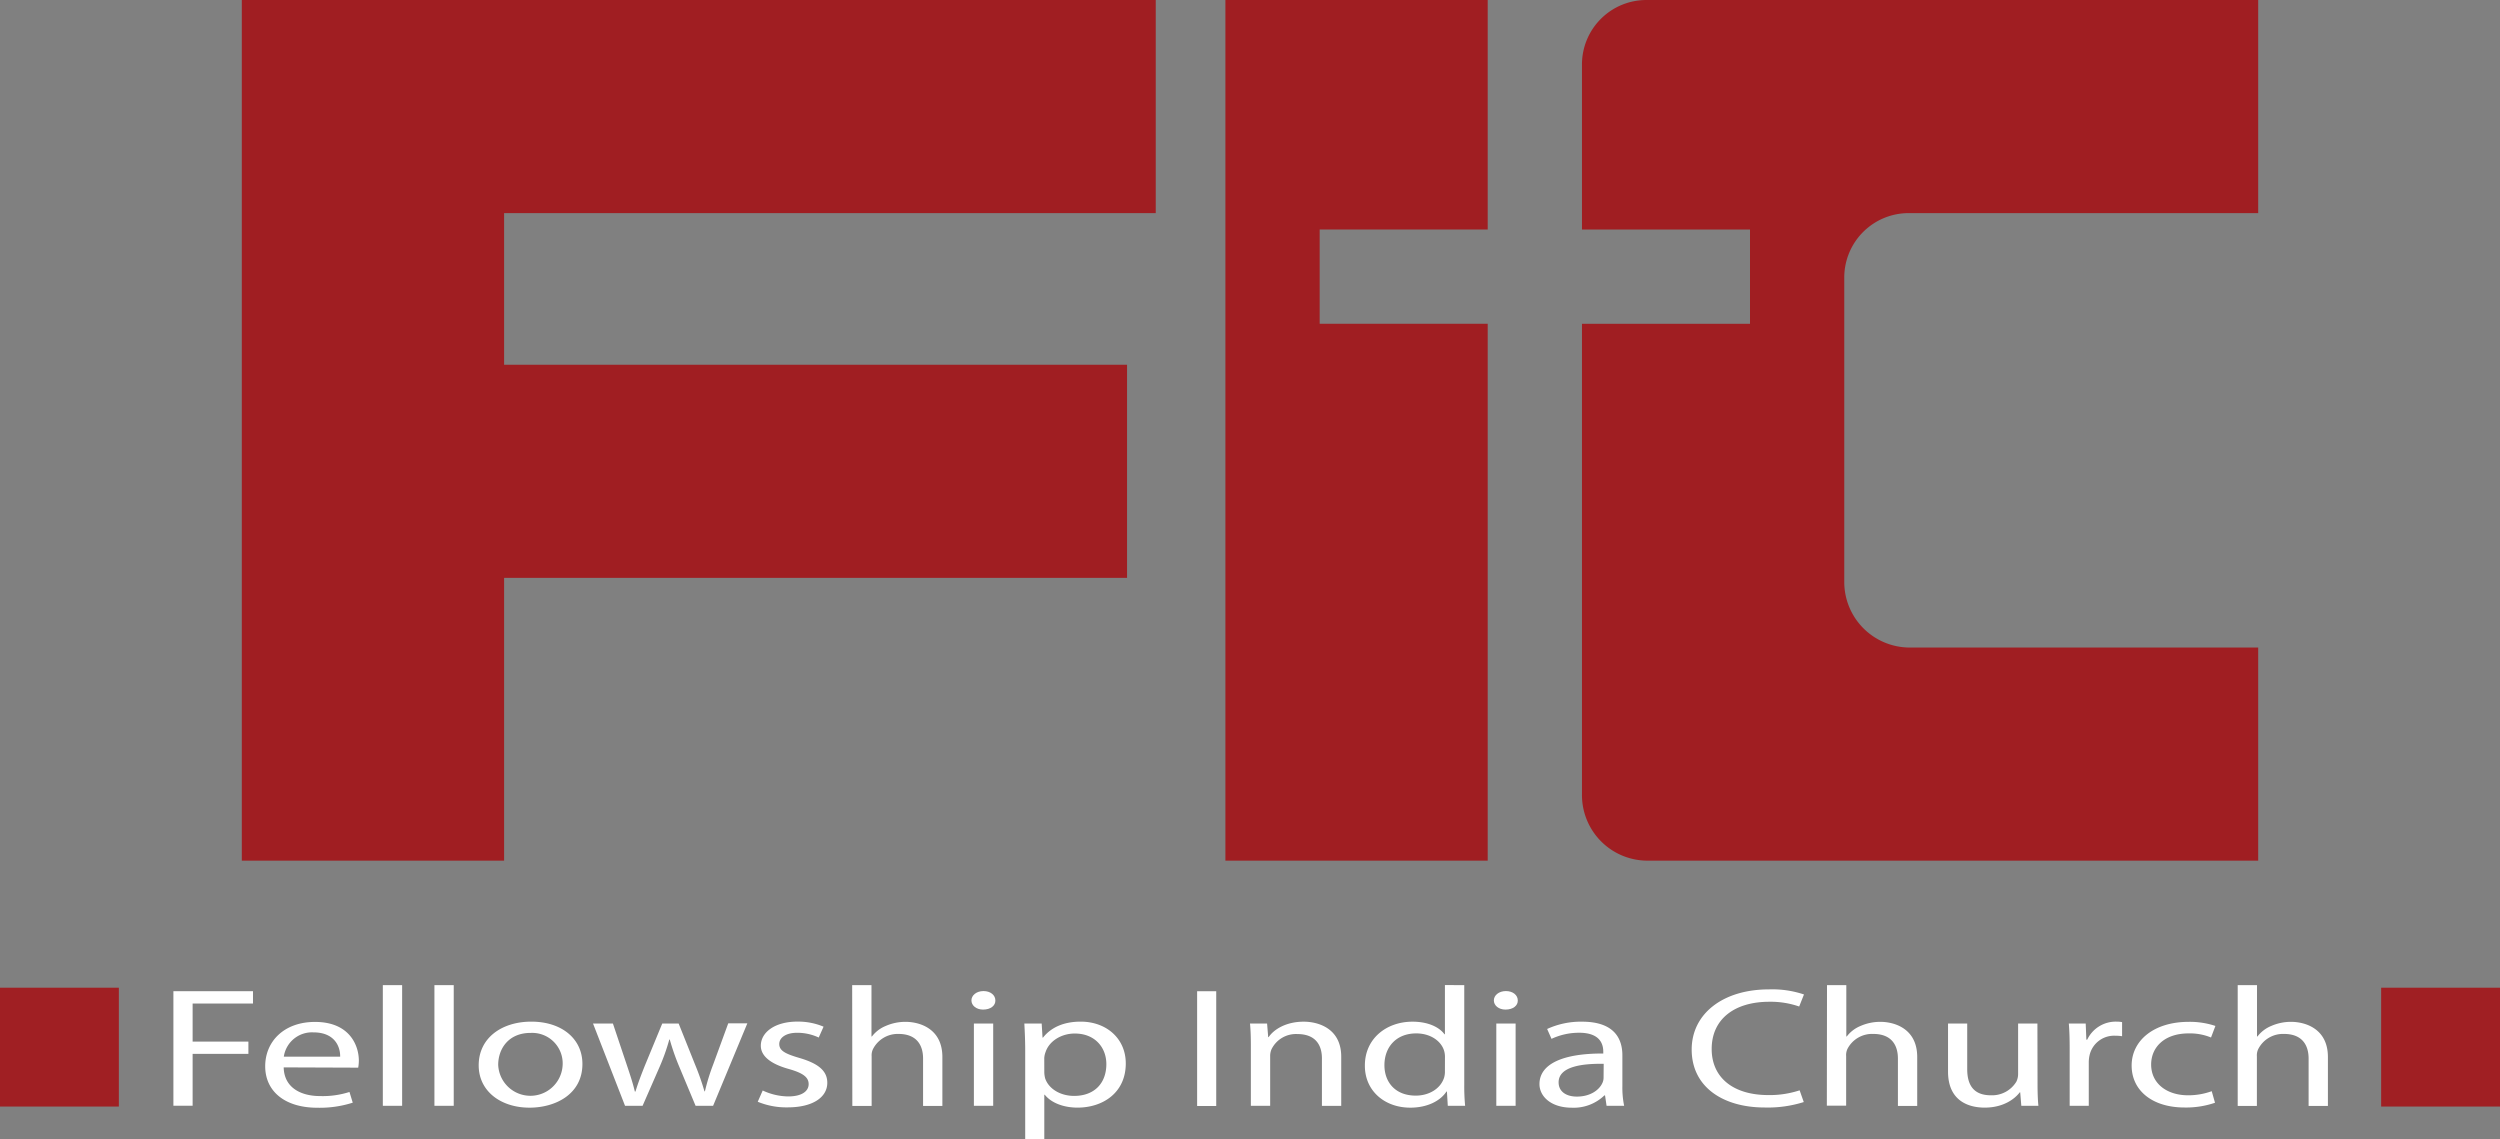 <svg xmlns="http://www.w3.org/2000/svg" viewBox="0 0 610 278.03"><rect x="0" y="0" width="610" height="278.03" fill="#808080" stroke="none"/><defs><style>.cls-1{fill:#a01f23;}.cls-2{fill:#fff;}.cls-3{fill:#a01e22;}</style></defs><title>Asset 1FIC Logo</title><g id="Layer_2" data-name="Layer 2"><g id="FIC"><g id="Left_Side" data-name="Left Side"><rect class="cls-1" y="241" width="29" height="29"/></g><g id="Right_Side" data-name="Right Side"><rect class="cls-1" x="581" y="241" width="29" height="29"/></g><g id="Fellowship_India_Church" data-name="Fellowship India Church"><path class="cls-2" d="M42.31,241.86H61.73v3H47v9.29H60.61v3H47v12.65H42.31Z"/><path class="cls-2" d="M69.22,260.44c.11,4.94,4.17,7,8.88,7a21.37,21.37,0,0,0,7.17-1l.8,2.61a26.34,26.34,0,0,1-8.62,1.24c-8,0-12.74-4.06-12.74-10.12s4.6-10.82,12.15-10.82c8.46,0,10.7,5.76,10.7,9.46a10.71,10.71,0,0,1-.16,1.7ZM83,257.83c.05-2.32-1.23-5.93-6.53-5.93a6.94,6.94,0,0,0-7.22,5.93Z"/><path class="cls-2" d="M93.41,240.37h4.71v29.45H93.41Z"/><path class="cls-2" d="M106,240.37h4.71v29.45H106Z"/><path class="cls-2" d="M142.11,259.61c0,7.42-6.64,10.66-12.9,10.66-7,0-12.41-4-12.41-10.33,0-6.72,5.67-10.66,12.84-10.66C137.08,249.28,142.11,253.47,142.11,259.61Zm-20.55.21a7.87,7.87,0,0,0,15.73-.08,7.44,7.44,0,0,0-7.76-7.71C124,252,121.56,256,121.56,259.82Z"/><path class="cls-2" d="M149.55,249.74l3.42,10.2c.75,2.24,1.44,4.31,1.93,6.39h.16c.59-2,1.44-4.19,2.3-6.35l4.23-10.24h4l4,10c1,2.41,1.71,4.52,2.3,6.55H172a49.25,49.25,0,0,1,2-6.51l3.69-10.08h4.66L174,269.81h-4.28l-4-9.58a55.55,55.55,0,0,1-2.3-6.59h-.11a49.32,49.32,0,0,1-2.35,6.64l-4.17,9.54h-4.28l-7.81-20.07Z"/><path class="cls-2" d="M186.1,266.08a15,15,0,0,0,6.21,1.45c3.42,0,5-1.33,5-3s-1.34-2.7-4.82-3.69c-4.66-1.29-6.85-3.28-6.85-5.68,0-3.24,3.37-5.89,8.94-5.89a16,16,0,0,1,6.37,1.24l-1.18,2.65a12.28,12.28,0,0,0-5.3-1.16c-2.78,0-4.33,1.24-4.33,2.74,0,1.66,1.55,2.41,4.92,3.4,4.5,1.33,6.8,3.07,6.8,6.06,0,3.53-3.53,6-9.69,6a18.27,18.27,0,0,1-7.28-1.37Z"/><path class="cls-2" d="M207.93,240.37h4.71v12.53h.11a8.09,8.09,0,0,1,3.37-2.57,11.89,11.89,0,0,1,4.82-1c3.48,0,9,1.66,9,8.58v11.94h-4.71V258.28c0-3.24-1.55-6-6-6A6.77,6.77,0,0,0,213,256a3.52,3.52,0,0,0-.32,1.74v12.11h-4.71Z"/><path class="cls-2" d="M242.87,244.1c.05,1.24-1.12,2.24-3,2.24-1.66,0-2.84-1-2.84-2.24s1.23-2.28,2.94-2.28S242.87,242.81,242.87,244.1Zm-5.24,25.71V249.74h4.71v20.07Z"/><path class="cls-2" d="M250.15,256.29c0-2.57-.11-4.64-.21-6.55h4.23l.21,3.44h.11c1.93-2.45,5-3.9,9.2-3.9,6.26,0,11,4.11,11,10.2,0,7.22-5.67,10.78-11.77,10.78-3.42,0-6.42-1.16-8-3.15h-.11V278h-4.66Zm4.66,5.35a6.47,6.47,0,0,0,.21,1.49c.86,2.53,3.69,4.27,7.06,4.27,5,0,7.87-3.15,7.87-7.76,0-4-2.73-7.46-7.71-7.46-3.21,0-6.21,1.78-7.12,4.52a4.72,4.72,0,0,0-.32,1.49Z"/><path class="cls-2" d="M296.76,241.86v28H292.1v-28Z"/><path class="cls-2" d="M305.21,255.17c0-2.07-.05-3.77-.21-5.43h4.17l.27,3.32h.11c1.28-1.91,4.28-3.77,8.56-3.77,3.58,0,9.15,1.66,9.15,8.54v12h-4.71V258.24c0-3.23-1.55-5.93-6-5.93a6.64,6.64,0,0,0-6.31,3.73,4.17,4.17,0,0,0-.32,1.7v12.07h-4.71Z"/><path class="cls-2" d="M357.28,240.37v24.26a50.52,50.52,0,0,0,.21,5.18h-4.23l-.21-3.48h-.11c-1.45,2.24-4.6,3.94-8.83,3.94-6.26,0-11.08-4.11-11.08-10.2-.05-6.68,5.3-10.78,11.61-10.78,4,0,6.64,1.45,7.81,3.07h.11v-12Zm-4.71,17.54a5.07,5.07,0,0,0-.21-1.53c-.7-2.32-3.26-4.23-6.8-4.23-4.87,0-7.76,3.32-7.76,7.76,0,4.06,2.57,7.42,7.65,7.42,3.16,0,6-1.62,6.9-4.35a5,5,0,0,0,.21-1.58Z"/><path class="cls-2" d="M370.34,244.1c.05,1.24-1.12,2.24-3,2.24-1.66,0-2.84-1-2.84-2.24s1.23-2.28,2.94-2.28S370.34,242.81,370.34,244.1Zm-5.24,25.71V249.74h4.71v20.07Z"/><path class="cls-2" d="M392,269.81l-.37-2.53h-.16a10.77,10.77,0,0,1-7.92,3c-5.24,0-7.92-2.86-7.92-5.76,0-4.85,5.57-7.51,15.57-7.46v-.42c0-1.66-.59-4.65-5.89-4.65a15.78,15.78,0,0,0-6.74,1.49l-1.07-2.41a19.72,19.72,0,0,1,8.51-1.78c7.92,0,9.85,4.19,9.85,8.21V265a22.09,22.09,0,0,0,.43,4.81Zm-.7-10.24c-5.14-.08-11,.62-11,4.52,0,2.36,2,3.48,4.44,3.48,3.37,0,5.51-1.66,6.26-3.36a3,3,0,0,0,.27-1.16Z"/><path class="cls-2" d="M440.12,268.9a29.07,29.07,0,0,1-9.53,1.33c-10.17,0-17.82-5-17.82-14.14,0-8.75,7.65-14.68,18.84-14.68a24.2,24.2,0,0,1,8.56,1.24L439,245.59a21.22,21.22,0,0,0-7.28-1.16c-8.46,0-14.07,4.19-14.07,11.53,0,6.84,5.08,11.24,13.86,11.24a23.38,23.38,0,0,0,7.6-1.16Z"/><path class="cls-2" d="M445.79,240.37h4.71v12.53h.11a8.09,8.09,0,0,1,3.37-2.57,11.89,11.89,0,0,1,4.82-1c3.48,0,9,1.66,9,8.58v11.94h-4.71V258.28c0-3.24-1.55-6-6-6a6.77,6.77,0,0,0-6.31,3.65,3.52,3.52,0,0,0-.32,1.74v12.11h-4.71Z"/><path class="cls-2" d="M497.16,264.34c0,2.07.05,3.9.21,5.47H493.2l-.27-3.28h-.11c-1.23,1.62-4,3.73-8.56,3.73-4.07,0-8.94-1.74-8.94-8.79V249.74H480v11.12c0,3.82,1.5,6.39,5.78,6.39a6.94,6.94,0,0,0,6.21-3.32,4.28,4.28,0,0,0,.43-1.87V249.74h4.71Z"/><path class="cls-2" d="M505,256c0-2.36-.05-4.4-.21-6.26h4.12l.16,3.94h.21a7.7,7.7,0,0,1,7.17-4.4,6.51,6.51,0,0,1,1.34.12v3.44a9.07,9.07,0,0,0-1.61-.12,6.13,6.13,0,0,0-6.31,4.69,8,8,0,0,0-.21,1.7v10.7H505Z"/><path class="cls-2" d="M540.46,269.07a21.69,21.69,0,0,1-7.44,1.16c-7.81,0-12.9-4.11-12.9-10.24s5.46-10.66,13.91-10.66a19.7,19.7,0,0,1,6.53,1l-1.07,2.82a13.54,13.54,0,0,0-5.46-1c-5.94,0-9.15,3.4-9.15,7.59,0,4.65,3.85,7.51,9,7.51a16.65,16.65,0,0,0,5.78-1Z"/><path class="cls-2" d="M546,240.37h4.71v12.53h.11a8.09,8.09,0,0,1,3.37-2.57,11.89,11.89,0,0,1,4.82-1c3.48,0,9,1.66,9,8.58v11.94H563.3V258.28c0-3.24-1.55-6-6-6A6.77,6.77,0,0,0,551,256a3.52,3.52,0,0,0-.32,1.74v12.11H546Z"/></g><g id="C"><path id="C-2" data-name="C" class="cls-3" d="M450,67.66V142a16,16,0,0,0,15.83,16H551v52H401.83A16,16,0,0,1,386,194V79h41V56H386V15.67A15.73,15.73,0,0,1,401.83,0H551V52H465.83A15.72,15.72,0,0,0,450,67.66Z"/></g><g id="I"><polygon id="I-2" data-name="I" class="cls-3" points="322 56 322 79 363 79 363 210 299 210 299 0 363 0 363 56 322 56"/></g><g id="F"><polygon id="F-2" data-name="F" class="cls-3" points="123 52 123 89 275 89 275 141 123 141 123 210 59 210 59 0 282 0 282 52 123 52"/></g></g></g></svg>